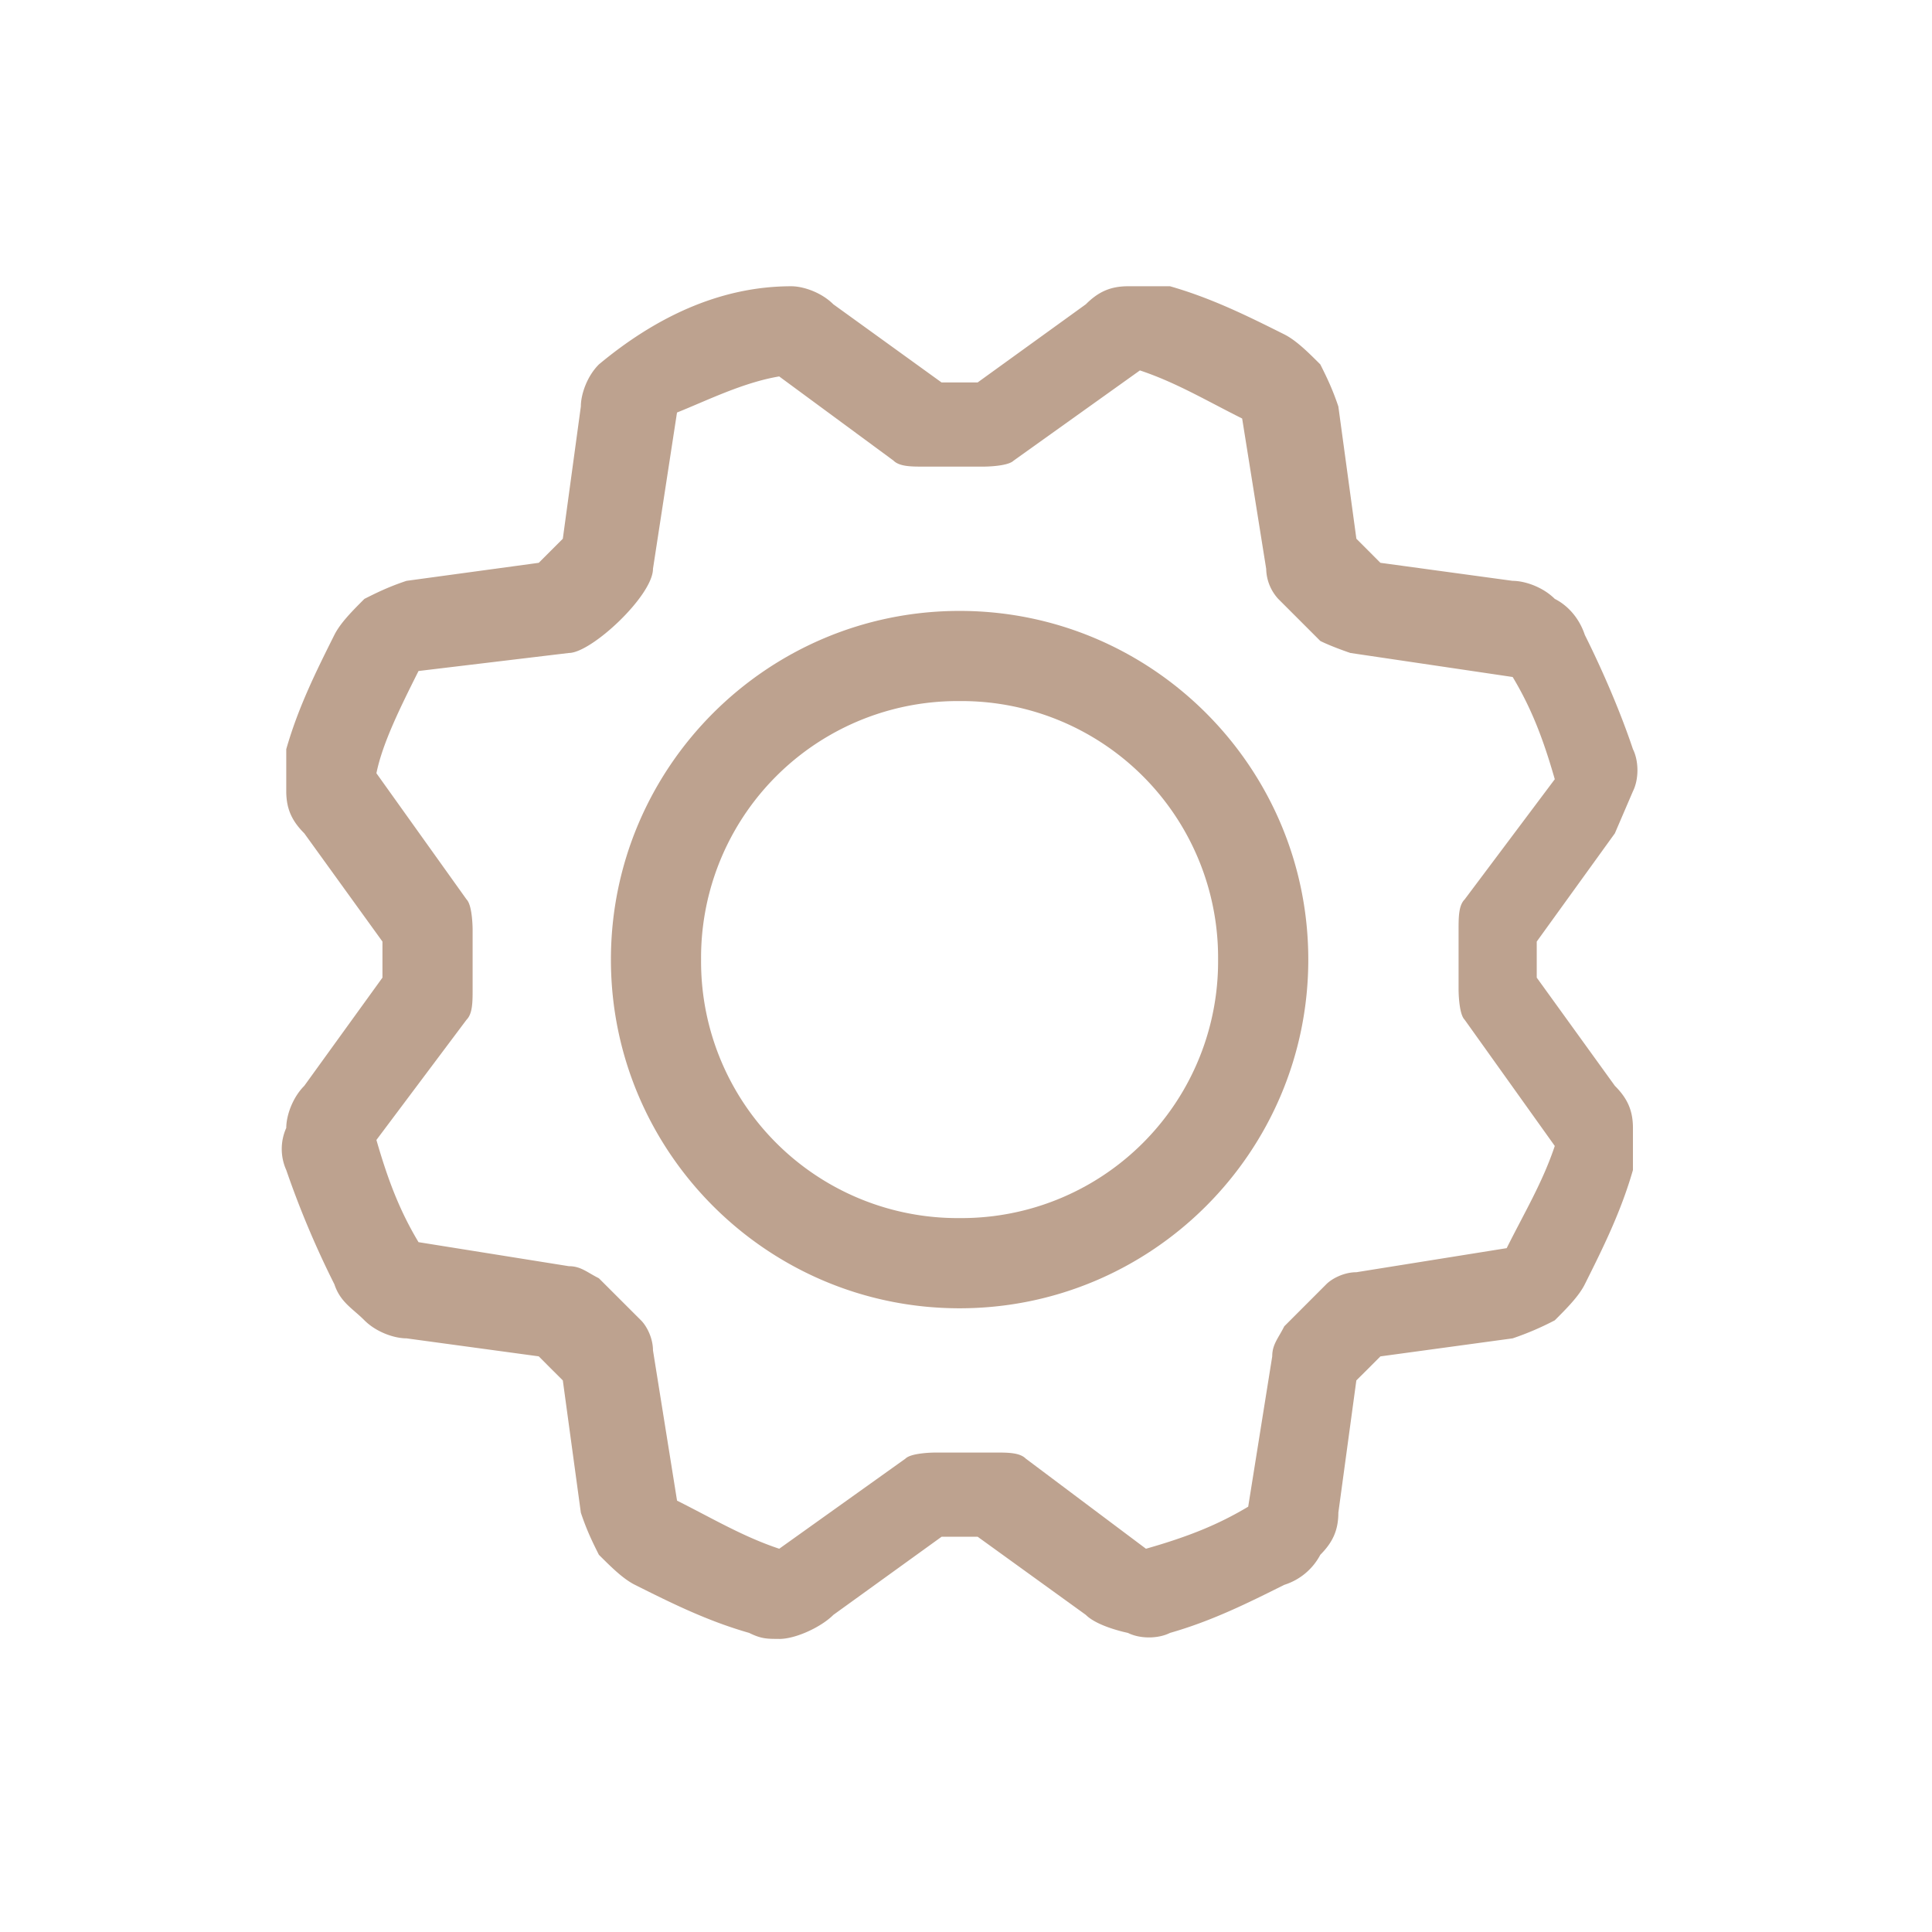 <svg fill="none" xmlns="http://www.w3.org/2000/svg" viewBox="0 0 48 48"><path d="M23.84 32.504c-4.779 0-8.662-3.884-8.662-8.663 0-4.78 3.883-8.663 8.663-8.663s8.663 3.883 8.663 8.663-3.884 8.663-8.663 8.663zm0-15.086a6.375 6.375 0 00-6.422 6.423 6.375 6.375 0 006.423 6.422 6.375 6.375 0 006.422-6.422 6.375 6.375 0 00-6.422-6.423zm-4.48 23.3c-.299 0-.448 0-.747-.149-1.046-.298-1.942-.746-2.838-1.194-.299-.15-.597-.449-.896-.747-.15-.299-.299-.598-.448-1.046l-.448-3.286-.299-.298-.299-.3-3.286-.447c-.298 0-.747-.15-1.045-.448-.299-.3-.598-.448-.747-.897a22.98 22.98 0 01-1.195-2.837 1.276 1.276 0 010-1.046c0-.299.15-.747.448-1.046l1.942-2.688v-.448-.448L7.56 20.704c-.299-.299-.448-.597-.448-1.045v-1.046c.299-1.046.747-1.942 1.195-2.838.15-.299.448-.597.747-.896.298-.15.597-.299 1.045-.448l3.286-.448.299-.299.299-.299.448-3.286c0-.298.15-.747.448-1.045 1.38-1.15 2.986-1.942 4.78-1.942.298 0 .746.15 1.045.448l2.689 1.942h.896l2.688-1.942c.3-.299.598-.448 1.046-.448h1.046c1.045.299 1.941.747 2.838 1.195.298.15.597.448.896.747.149.298.298.597.448 1.045l.448 3.286.299.299.298.299 3.286.448c.299 0 .747.15 1.046.448.299.15.597.448.747.896.448.896.896 1.942 1.195 2.838.149.299.149.747 0 1.046l-.449 1.045-1.941 2.689v.896l1.941 2.688c.3.3.449.598.449 1.046v1.046c-.3 1.045-.747 1.941-1.195 2.837-.15.3-.448.598-.747.897a7.28 7.28 0 01-1.046.448l-3.286.448-.298.299-.3.298-.447 3.286c0 .448-.15.747-.448 1.046a1.53 1.53 0 01-.896.747c-.897.448-1.793.896-2.838 1.194-.3.15-.747.15-1.046 0 0 0-.747-.149-1.046-.448L24.29 38.18h-.896l-2.689 1.941c-.3.301-.933.598-1.344.598zm0-31.366c-.896.15-1.793.598-2.54.897l-.597 3.883c0 .663-1.528 2.091-2.09 2.091l-3.735.448c-.448.896-.896 1.793-1.046 2.54l2.24 3.136c.15.15.15.747.15.747v1.494c0 .298 0 .597-.15.746l-2.24 2.988c.3 1.045.598 1.792 1.046 2.539l3.734.597c.299 0 .448.15.747.3l1.046 1.045c.149.149.298.448.298.746l.598 3.734c.896.449 1.643.897 2.539 1.195l3.137-2.24c.149-.15.746-.15.746-.15h1.494c.299 0 .597 0 .747.15l2.987 2.24c1.046-.298 1.792-.597 2.54-1.045l.597-3.734c0-.299.15-.448.299-.747l1.045-1.046c.15-.149.448-.298.747-.298l3.734-.598c.448-.896.896-1.643 1.195-2.539l-2.24-3.137c-.15-.149-.15-.746-.15-.746v-.747-.747c0-.299 0-.598.15-.747l2.24-2.987c-.299-1.046-.598-1.793-1.046-2.54l-4.032-.597s-.449-.15-.747-.298l-1.046-1.046a1.14 1.14 0 01-.299-.747l-.597-3.734c-.896-.448-1.643-.896-2.54-1.195l-3.136 2.24c-.15.15-.747.15-.747.15h-1.493c-.3 0-.598 0-.747-.15l-2.838-2.09z" fill="#BDA28F"/></svg>
